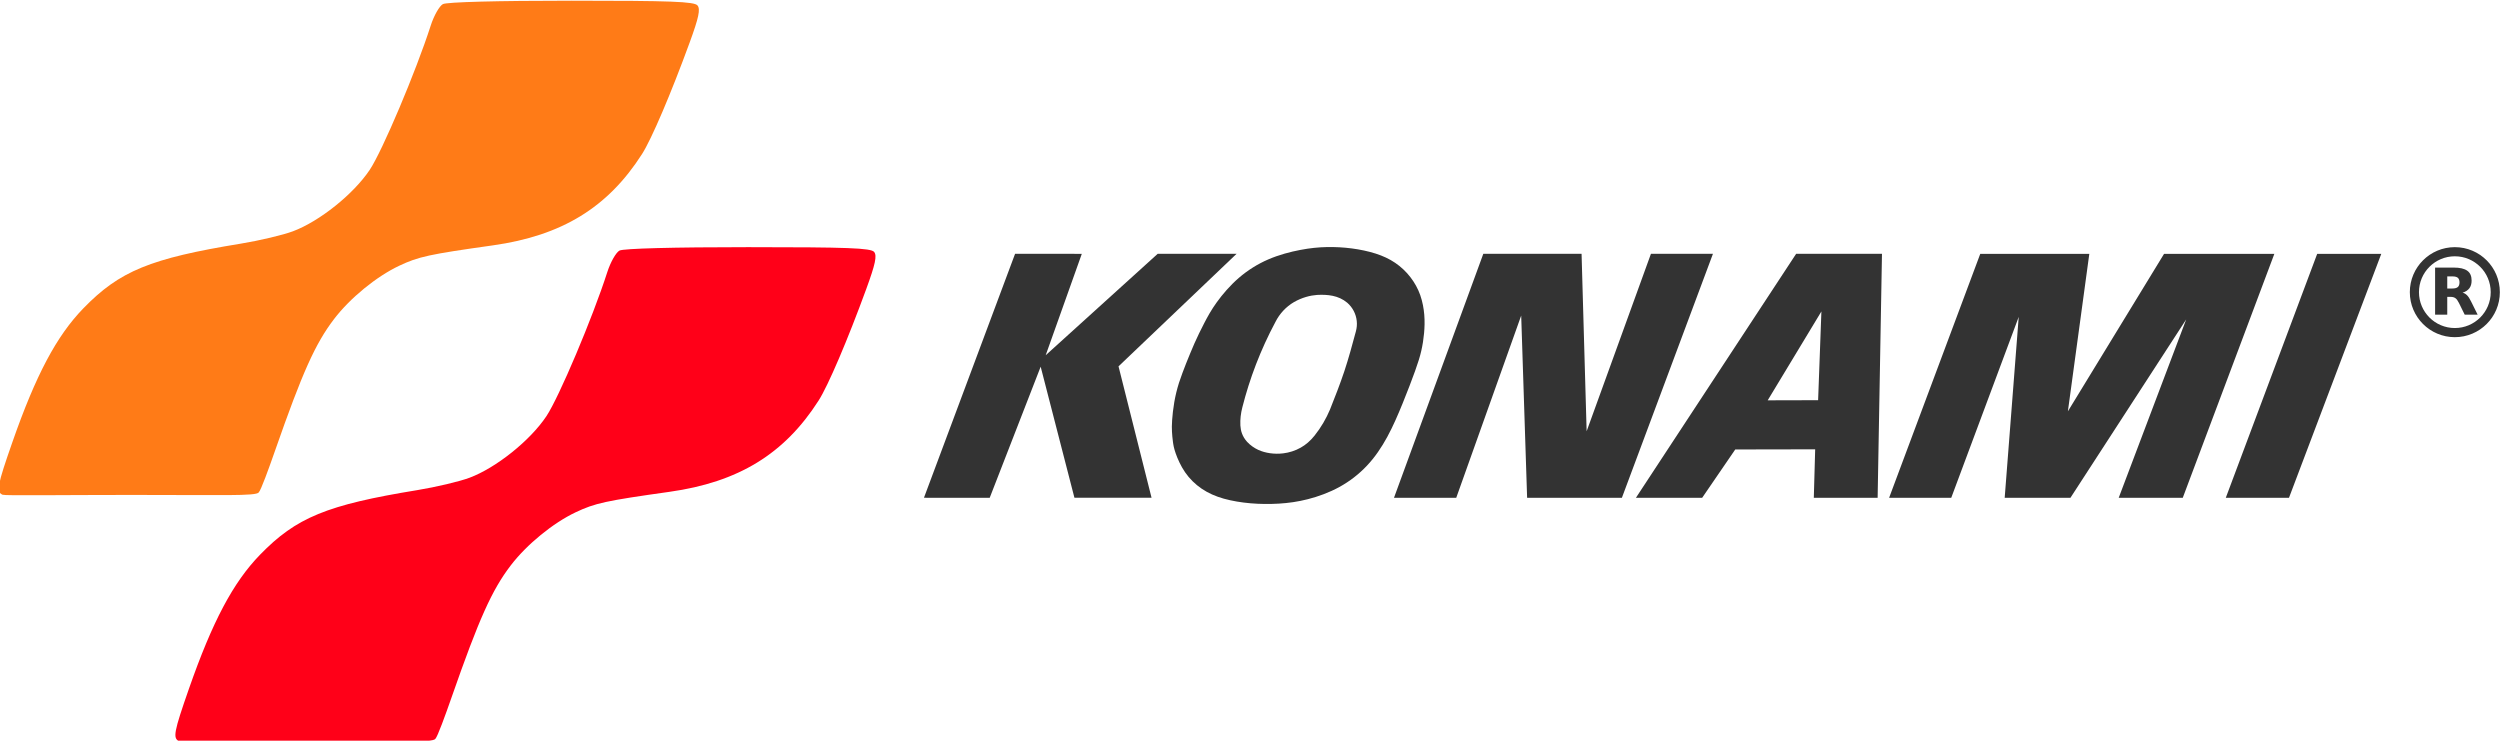 <?xml version="1.0" encoding="UTF-8" standalone="no"?>
<!-- Generator: Adobe Illustrator 13.0.0, SVG Export Plug-In . SVG Version: 6.00 Build 14948)  -->

<svg
   xmlns:ns="&amp;#38;#38;#38;#38;#38;#38;ns_sfw;"
   xmlns:dc="http://purl.org/dc/elements/1.1/"
   xmlns:cc="http://creativecommons.org/ns#"
   xmlns:rdf="http://www.w3.org/1999/02/22-rdf-syntax-ns#"
   xmlns:svg="http://www.w3.org/2000/svg"
   xmlns="http://www.w3.org/2000/svg"
   xmlns:sodipodi="http://sodipodi.sourceforge.net/DTD/sodipodi-0.dtd"
   xmlns:inkscape="http://www.inkscape.org/namespaces/inkscape"
   version="1.1"
   id="svg2"
   x="0px"
   y="0px"
   width="137.154"
   height="40.636"
   viewBox="0.25 0 137.154 40.636"
   enable-background="new 0.25 0 567.927 113.032"
   xml:space="preserve"
   inkscape:version="0.91 r13725"
   sodipodi:docname="konami_old_H.svg"><defs
     id="defs21" /><sodipodi:namedview
     pagecolor="#ffffff"
     bordercolor="#666666"
     borderopacity="1"
     objecttolerance="10"
     gridtolerance="10"
     guidetolerance="10"
     inkscape:pageopacity="0"
     inkscape:pageshadow="2"
     inkscape:window-width="1920"
     inkscape:window-height="1137"
     id="namedview19"
     showgrid="false"
     inkscape:zoom="1.8078363"
     inkscape:cx="-27.741996"
     inkscape:cy="-45.931732"
     inkscape:window-x="-8"
     inkscape:window-y="-8"
     inkscape:window-maximized="1"
     inkscape:current-layer="g4889"
     fit-margin-top="0"
     fit-margin-left="0"
     fit-margin-right="0"
     fit-margin-bottom="0" /><g
     transform="matrix(0.778,0,0,0.778,-20.48,-252.113)"
     id="g4889"><g
       id="g4979"><g
         transform="matrix(0.243,0,0,0.243,242.547,220.692)"
         id="g6266"><g
           id="g5472"
           transform="matrix(1.289,0,0,1.289,-1263.468,715.519)"
           style="fill:#333333"><polygon
             transform="translate(376.182,-171.873)"
             style="clip-rule:evenodd;fill:#333333;fill-rule:evenodd"
             points="137.539,58.831 149.012,29.317 156.614,58.824 173.976,58.824 166.539,29.238 193.116,3.904 175.355,3.904 150.142,26.738 158.273,3.909 143.25,3.904 122.736,58.824 122.736,58.824 "
             id="polygon4837" /><path
             style="clip-rule:evenodd;fill:#333333;fill-rule:evenodd"
             inkscape:connector-curvature="0"
             d="m 610.649,-158.663 c -0.519,-1.466 -1.286,-2.849 -2.246,-4.083 -0.961,-1.234 -2.115,-2.32 -3.411,-3.198 -1.295,-0.876 -2.731,-1.545 -4.374,-2.073 -3.346,-1.06 -7.293,-1.546 -11.002,-1.47 -1.884,0.04 -3.764,0.222 -5.986,0.647 -2.223,0.424 -4.787,1.093 -7.194,2.133 -2.406,1.04 -4.658,2.454 -6.638,4.166 -1.979,1.711 -3.689,3.723 -4.95,5.473 -1.259,1.749 -2.07,3.235 -2.847,4.735 -0.775,1.5 -1.519,3.013 -2.199,4.554 -1.309,3.049 -2.523,6.002 -3.47,8.863 -0.45,1.419 -0.801,2.87 -1.056,4.337 -0.254,1.467 -0.41,2.95 -0.486,4.063 -0.076,1.114 -0.073,1.855 -0.033,2.596 0.038,0.74 0.111,1.479 0.208,2.215 0.094,0.74 0.212,1.478 0.627,2.663 0.414,1.186 1.123,2.815 2.119,4.262 0.996,1.447 2.278,2.705 3.74,3.696 1.463,0.991 3.104,1.716 4.973,2.242 3.787,1.051 8.239,1.362 12.411,1.114 2.111,-0.128 4.214,-0.411 6.515,-0.998 2.302,-0.588 4.799,-1.485 7.099,-2.747 2.301,-1.262 4.403,-2.888 6.195,-4.793 1.794,-1.903 3.278,-4.087 4.579,-6.479 1.302,-2.395 2.421,-4.997 3.486,-7.617 1.064,-2.621 2.074,-5.258 2.776,-7.218 0.702,-1.959 1.097,-3.239 1.396,-4.541 0.3,-1.304 0.507,-2.628 0.628,-3.961 0.246,-2.631 0.165,-5.617 -0.86,-8.581 l 0,0 0,0 0,0 z m -14.493,8.159 c -0.803,2.99 -1.606,5.979 -2.579,8.915 -0.973,2.936 -2.114,5.814 -3.255,8.694 -0.833,1.974 -1.979,3.985 -3.456,5.838 -0.981,1.228 -1.997,2.083 -3.116,2.715 -1.282,0.729 -2.623,1.127 -3.933,1.291 -1.994,0.249 -4.037,-0.049 -5.644,-0.781 -0.876,-0.406 -1.774,-1.019 -2.498,-1.801 -1.1,-1.215 -1.45,-2.484 -1.522,-3.697 -0.065,-1.378 0.098,-2.752 0.445,-4.084 1.639,-6.465 4.068,-12.897 7.456,-19.232 0.462,-0.919 1.056,-1.773 1.758,-2.526 0.702,-0.754 1.516,-1.408 2.404,-1.927 1.823,-1.042 3.659,-1.506 5.211,-1.616 2.325,-0.12 4.795,0.083 6.782,1.759 0.599,0.518 1.097,1.15 1.463,1.851 0.365,0.701 0.598,1.471 0.679,2.256 0.084,0.785 0.015,1.583 -0.195,2.345 l 0,0 0,0 0,0 z"
             id="path4839" /><polygon
             transform="translate(376.182,-171.873)"
             style="clip-rule:evenodd;fill:#333333;fill-rule:evenodd"
             points="271.925,43.847 270.784,3.904 248.662,3.904 228.553,58.831 242.568,58.831 242.568,58.831 257.192,17.807 258.525,58.831 279.861,58.831 300.36,3.904 286.4,3.905 "
             id="polygon4841" /><path
             style="clip-rule:evenodd;fill:#333333;fill-rule:evenodd"
             inkscape:connector-curvature="0"
             d="m 699.557,-123.955 -0.308,10.921 14.369,0 0.979,-54.938 -19.324,0 -36.075,54.933 14.914,0 7.451,-10.882 17.994,-0.034 0,0 z m 1.402,-31.043 -0.74,19.983 -11.351,0.029 12.091,-20.012 0,0 z"
             id="path4843" /><polygon
             transform="translate(376.182,-171.873)"
             style="clip-rule:evenodd;fill:#333333;fill-rule:evenodd"
             points="366.04,58.839 380.838,58.839 406.902,18.671 391.708,58.834 406.129,58.834 426.744,3.92 401.914,3.92 380.268,39.364 385.09,3.915 385.09,3.915 360.539,3.915 340.022,58.829 354.009,58.829 369.2,18.096 "
             id="polygon4845" /><polygon
             transform="translate(376.182,-171.873)"
             style="clip-rule:evenodd;fill:#333333;fill-rule:evenodd"
             points="415.814,58.836 430.041,58.836 450.82,3.916 436.391,3.916 436.391,3.916 "
             id="polygon4847" /></g><circle
           cx="-176.115"
           cy="510.136"
           r="11.736"
           id="circle5492"
           style="fill:none;stroke:#333333;stroke-width:2.652" /><path
           d="m -176.831,509.075 c 0.729,0 1.26,-0.146 1.578,-0.424 0.318,-0.265 0.491,-0.716 0.491,-1.353 0,-0.623 -0.172,-1.061 -0.491,-1.339 -0.318,-0.265 -0.849,-0.398 -1.578,-0.398 l -1.485,0 0,3.514 1.485,0 m -1.485,2.427 0,5.172 -3.528,0 0,-13.673 5.384,0 c 1.804,0 3.116,0.305 3.952,0.915 0.849,0.597 1.26,1.552 1.26,2.864 0,0.902 -0.212,1.644 -0.65,2.228 -0.438,0.57 -1.087,1.008 -1.976,1.273 0.491,0.119 0.915,0.371 1.3,0.756 0.385,0.385 0.769,0.968 1.154,1.764 l 1.923,3.872 -3.753,0 -1.671,-3.395 c -0.332,-0.676 -0.676,-1.154 -1.021,-1.392 -0.345,-0.252 -0.809,-0.385 -1.379,-0.385 l -0.995,0"
           id="path5494"
           inkscape:connector-curvature="0"
           style="fill:#333333" /><path
           style="fill:#ff7b17;fill-opacity:1"
           d="m -887.728,568.926 c -1.912,-0.823 -1.577,-2.63 2.82,-15.219 6.824,-19.539 12.836,-30.87 20.639,-38.903 10.493,-10.802 19.391,-14.457 45.645,-18.745 5.42,-0.885 12.234,-2.5 15.143,-3.589 7.719,-2.888 17.577,-10.776 22.293,-17.838 3.655,-5.473 13.427,-28.588 17.687,-41.837 0.93,-2.893 2.524,-5.705 3.542,-6.25 1.122,-0.601 15.805,-0.99 37.294,-0.99 28.943,0 35.654,0.254 36.59,1.382 0.886,1.067 0.367,3.516 -2.276,10.75 -5.446,14.9 -11.056,28.038 -13.823,32.368 -9.913,15.515 -23.269,23.69 -43.303,26.505 -18.463,2.595 -21.583,3.274 -27.16,5.912 -6.633,3.137 -14.248,9.366 -18.904,15.464 -5.451,7.139 -9.188,15.471 -17.098,38.119 -1.921,5.5 -4.109,11.52 -4.756,12.189 -0.751,1.117 -10.668,0.728 -37.084,0.733 -19.8,0.003 -36.56,0.246 -37.247,-0.05 z"
           id="path6108"
           inkscape:connector-curvature="0"
           sodipodi:nodetypes="csssssssscsssscscscc" /><path
           sodipodi:nodetypes="csssssssscsssscscscc"
           inkscape:connector-curvature="0"
           id="path6121"
           d="m -836.479,640.445 c -1.912,-0.823 -1.577,-2.63 2.82,-15.219 6.824,-19.539 12.836,-30.87 20.639,-38.903 10.493,-10.802 19.391,-14.457 45.645,-18.745 5.42,-0.885 12.234,-2.5 15.143,-3.589 7.719,-2.888 17.577,-10.776 22.293,-17.838 3.655,-5.473 13.427,-28.588 17.687,-41.837 0.93,-2.893 2.524,-5.705 3.542,-6.25 1.122,-0.601 15.805,-0.99 37.294,-0.99 28.943,0 35.654,0.254 36.59,1.382 0.886,1.067 0.367,3.516 -2.276,10.75 -5.446,14.9 -11.056,28.038 -13.823,32.368 -9.913,15.515 -23.269,23.69 -43.303,26.505 -18.464,2.595 -21.583,3.274 -27.16,5.912 -6.633,3.137 -14.248,9.366 -18.904,15.464 -5.451,7.139 -9.188,15.471 -17.098,38.119 -1.921,5.5 -4.109,11.52 -4.756,12.189 -0.751,1.117 -10.668,0.728 -37.084,0.733 -19.8,0.003 -36.56,0.246 -37.247,-0.05 z"
           style="fill:#ff0018;fill-opacity:1" /></g></g></g></svg>